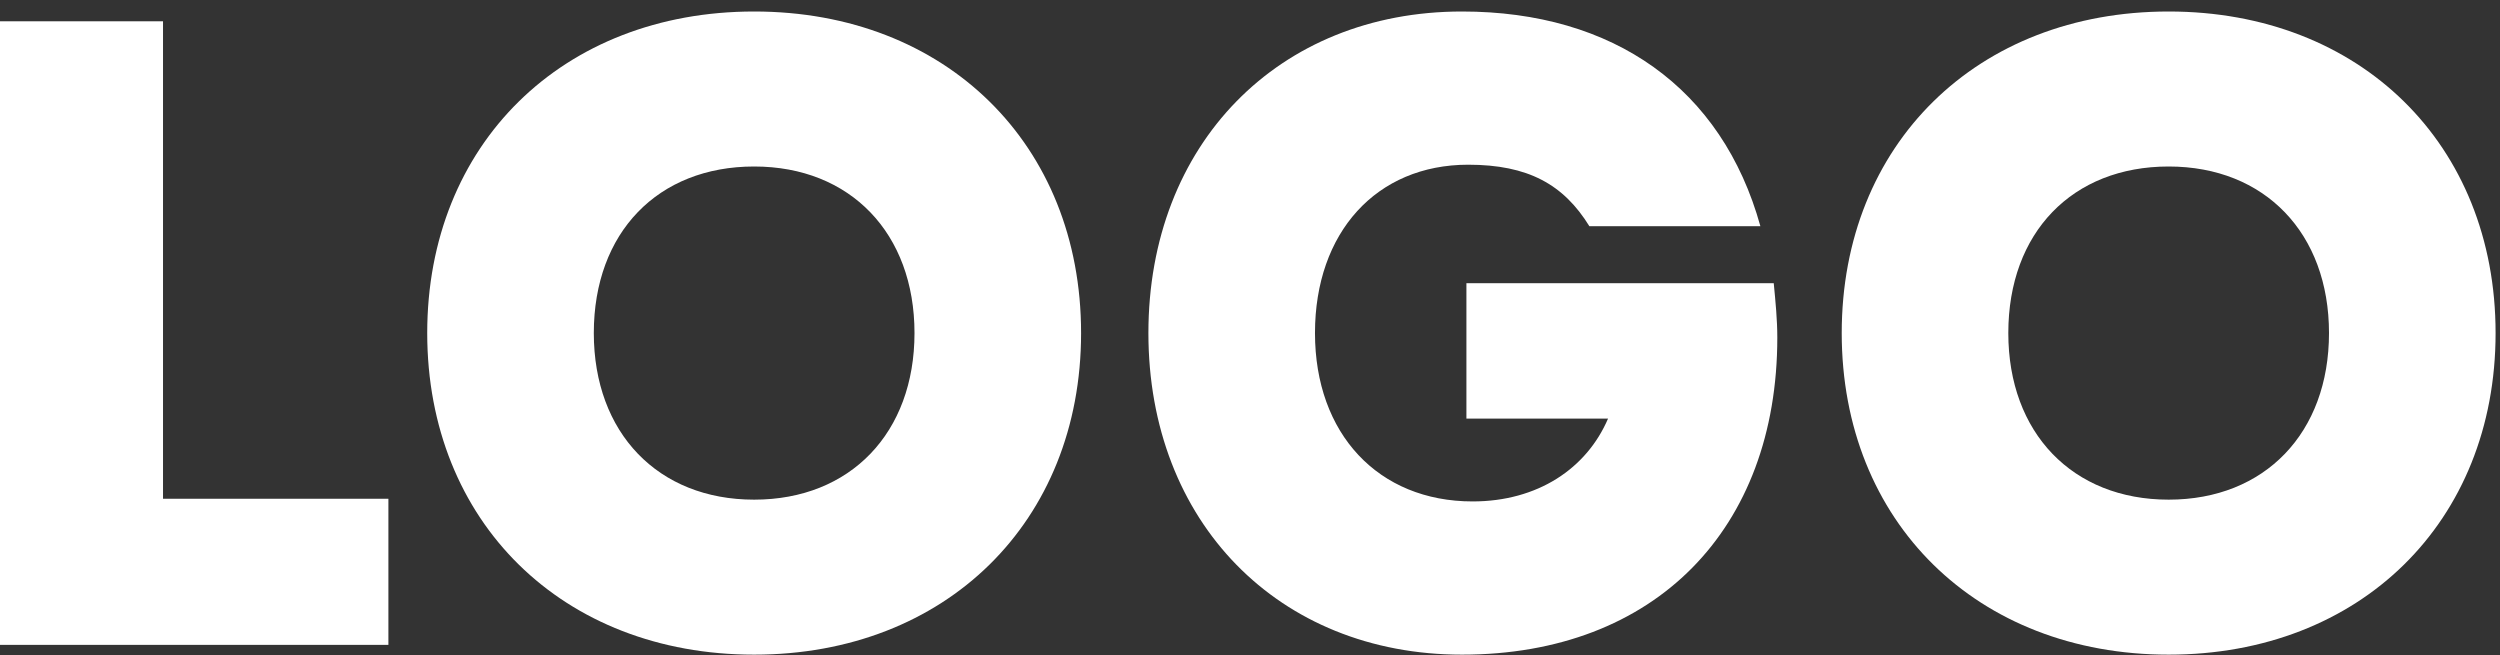 <svg width="145" height="38" viewBox="0 0 145 38" fill="none" xmlns="http://www.w3.org/2000/svg">
<rect x="0" y="0" width="145" height="38" fill="#333333" stroke="none"/>
<g id="LOGO">
<path id="Vector" d="M125.782 37.97C114.674 37.97 106.82 30.272 106.82 19.318C106.82 8.365 114.674 0.667 125.782 0.667C136.89 0.667 144.744 8.365 144.744 19.318C144.744 30.272 136.89 37.97 125.782 37.97ZM125.782 28.98C131.362 28.98 135.082 25.105 135.082 19.318C135.082 13.532 131.362 9.657 125.782 9.657C120.202 9.657 116.482 13.48 116.482 19.318C116.482 25.105 120.202 28.98 125.782 28.98Z" fill="white"/>
<path id="Vector_2" d="M102.877 16.425C102.981 17.51 103.084 18.543 103.084 19.577C103.084 30.685 96.005 37.97 84.794 37.97C74.15 37.97 66.607 30.272 66.607 19.318C66.607 8.365 74.15 0.667 84.794 0.667C93.577 0.667 99.88 5.11 102.102 13.118H92.182C90.684 10.69 88.617 9.553 85.156 9.553C79.834 9.553 76.269 13.48 76.269 19.318C76.269 25.157 79.937 29.083 85.414 29.083C89.186 29.083 92.027 27.172 93.267 24.278H85.052V16.425H102.877Z" fill="white"/>
<path id="Vector_3" d="M43.741 37.97C32.633 37.97 24.779 30.272 24.779 19.318C24.779 8.365 32.633 0.667 43.741 0.667C54.849 0.667 62.703 8.365 62.703 19.318C62.703 30.272 54.849 37.97 43.741 37.97ZM43.741 28.98C49.321 28.98 53.041 25.105 53.041 19.318C53.041 13.532 49.321 9.657 43.741 9.657C38.161 9.657 34.441 13.48 34.441 19.318C34.441 25.105 38.161 28.98 43.741 28.98Z" fill="white"/>
<path id="Vector_4" d="M9.455 28.928H22.527V37.402H0V1.235H9.455V28.928Z" fill="white"/>
</g>
</svg>
